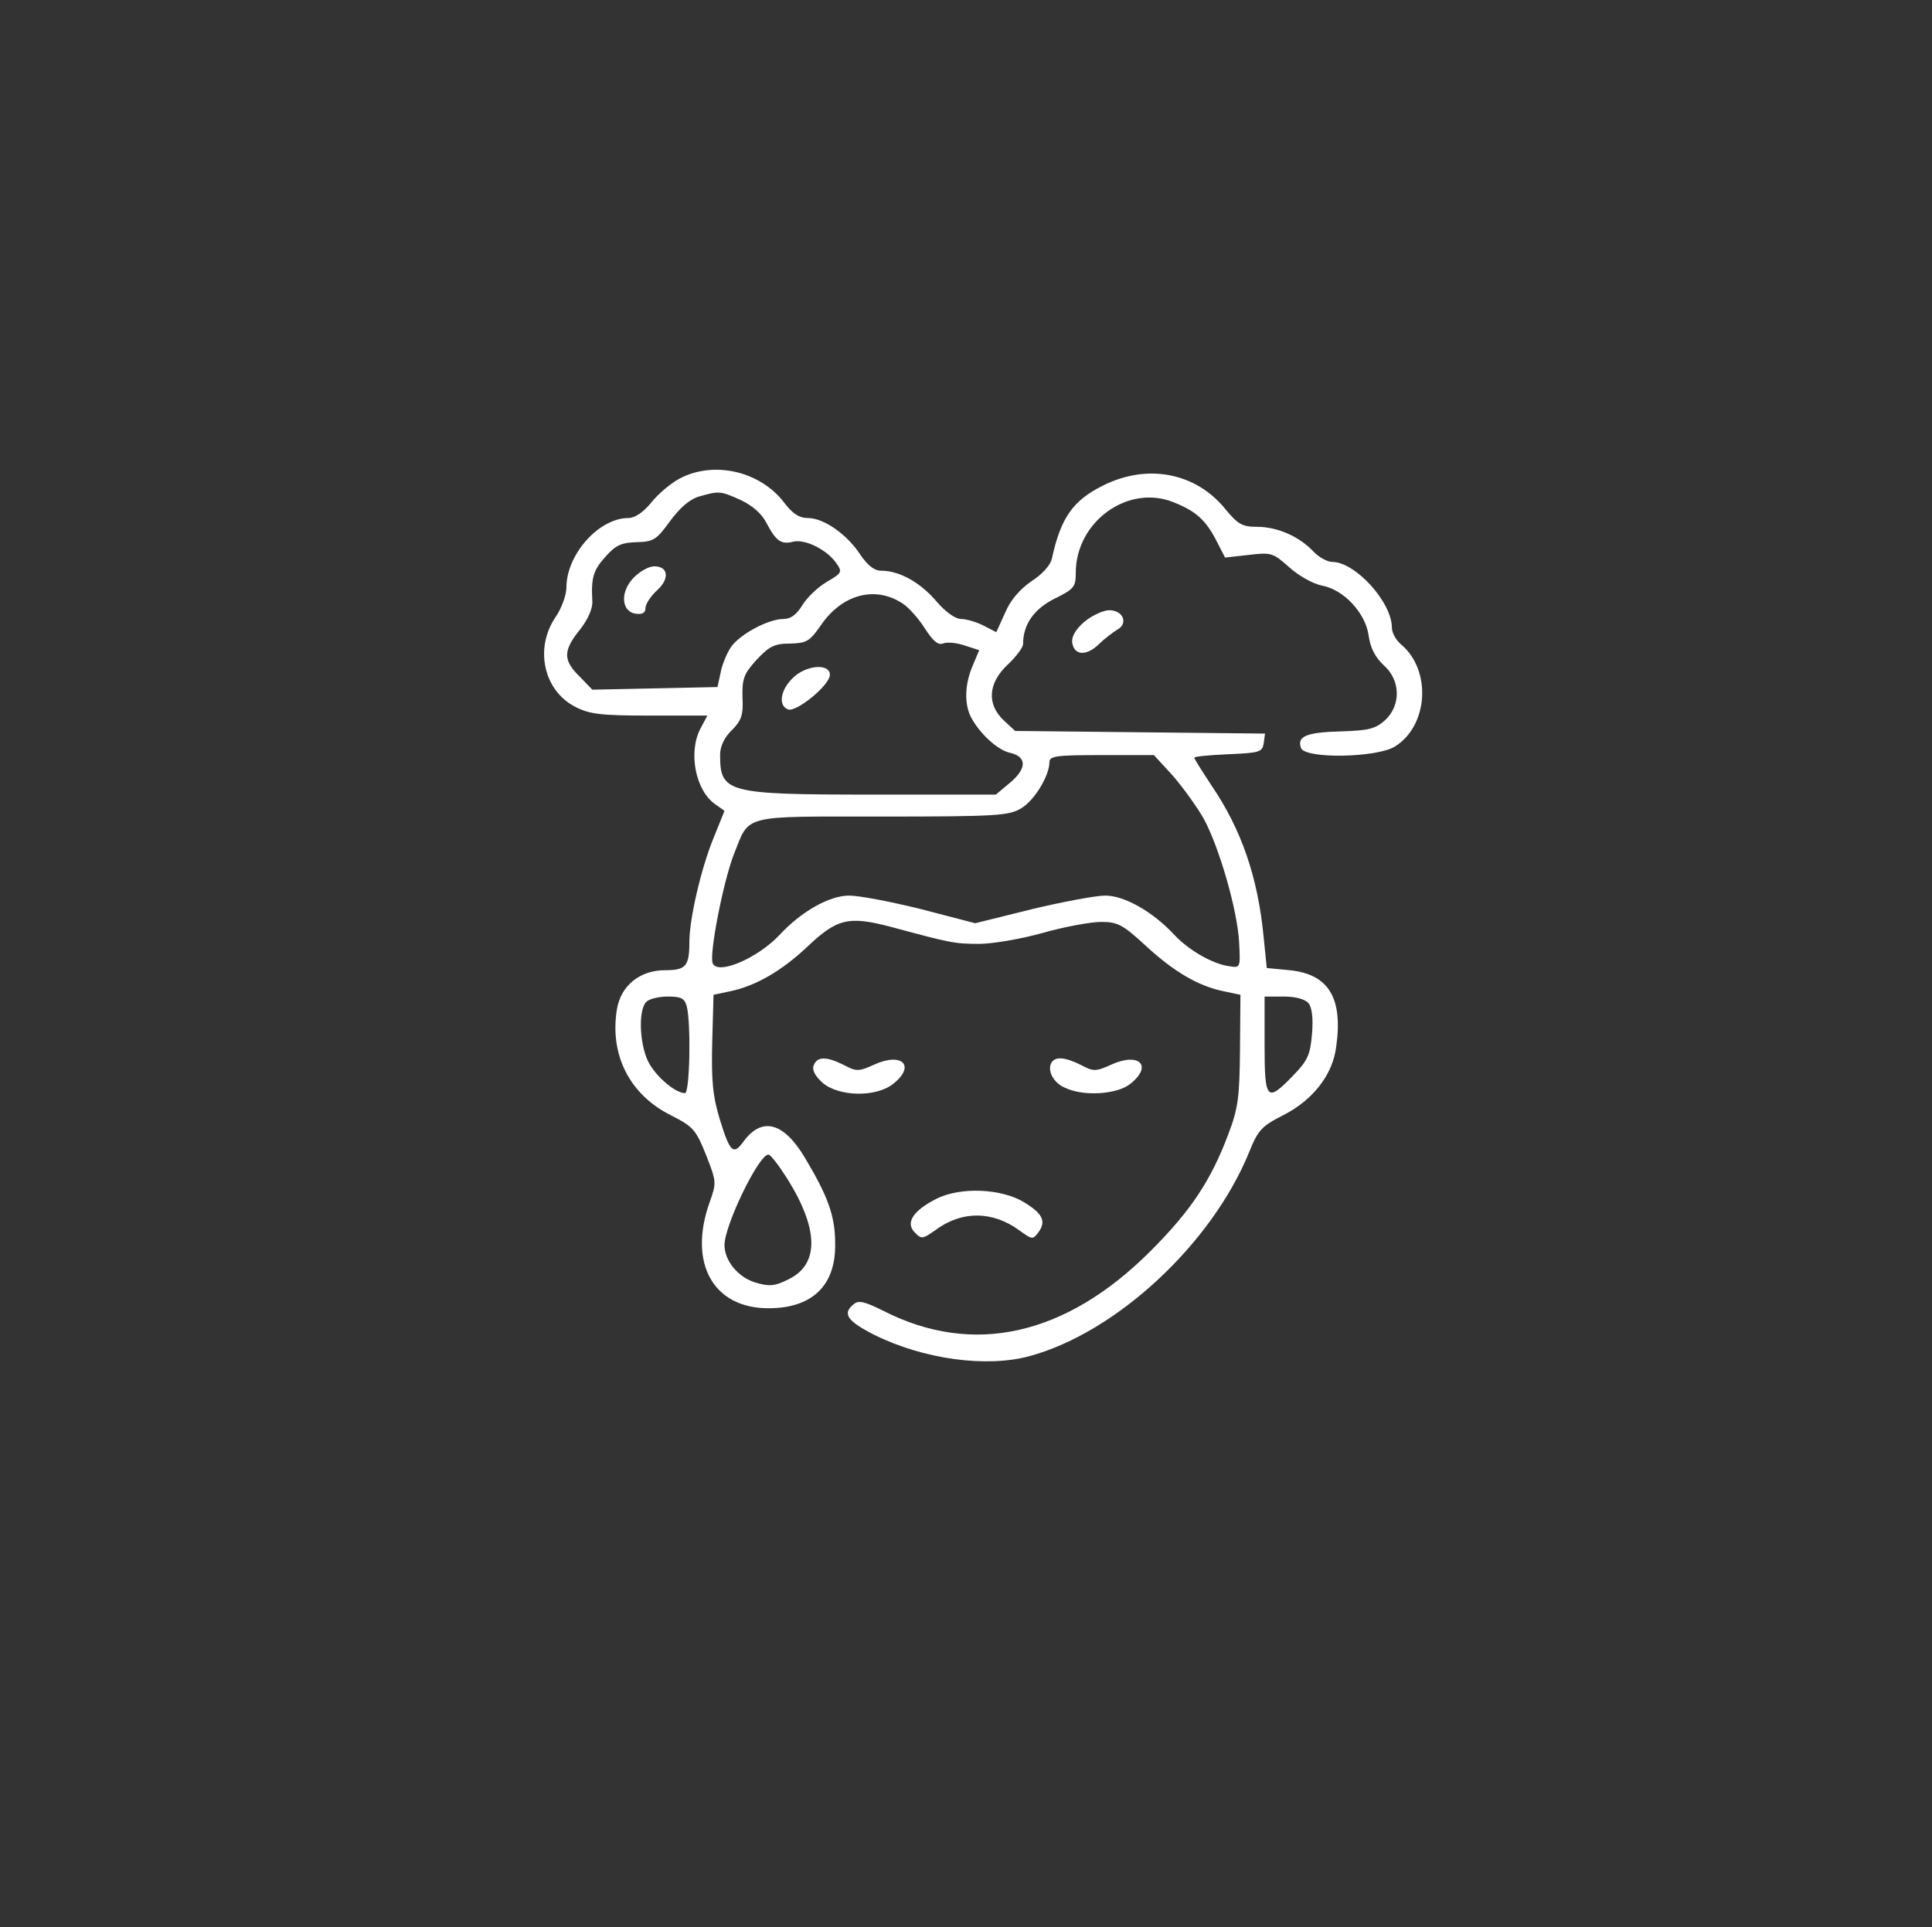 <?xml version="1.0" standalone="no"?>
<!DOCTYPE svg PUBLIC "-//W3C//DTD SVG 20010904//EN"
 "http://www.w3.org/TR/2001/REC-SVG-20010904/DTD/svg10.dtd">
<svg version="1.0" xmlns="http://www.w3.org/2000/svg"
 width="440pt" height="439pt" viewBox="0 0 440 439"
 preserveAspectRatio="xMidYMid meet">

<rect x="0" y="0" width="440" height="439" fill="#333333" stroke="none"/>

<g transform="translate(0,439) scale(0.1,-0.1)"
fill="#FFFFFF" stroke="none">
<path d="M1548 3300 c-21 -11 -50 -36 -65 -55 -18 -22 -37 -35 -52 -35 -67 0
-141 -83 -141 -158 0 -17 -11 -48 -25 -68 -48 -71 -27 -167 45 -204 33 -17 59
-20 170 -20 l131 0 -16 -30 c-28 -54 -11 -141 34 -172 l21 -15 -25 -62 c-28
-68 -55 -184 -55 -236 0 -56 -8 -65 -55 -65 -58 0 -101 -35 -110 -89 -17 -104
29 -195 124 -242 49 -25 56 -32 79 -90 24 -61 24 -63 8 -108 -49 -138 8 -241
134 -241 100 0 154 52 152 148 0 63 -17 108 -69 195 -49 82 -99 94 -141 35
-22 -30 -30 -21 -52 50 -17 55 -20 90 -18 177 l3 109 38 8 c57 12 115 45 173
99 70 67 96 73 192 48 137 -37 146 -39 202 -39 30 0 95 11 145 25 49 14 109
25 133 25 37 0 49 -6 101 -54 65 -60 120 -92 178 -104 l38 -8 -1 -125 c-1
-107 -4 -133 -26 -191 -40 -107 -86 -176 -178 -268 -193 -193 -404 -240 -608
-136 -42 21 -57 25 -68 15 -26 -21 -15 -38 46 -69 112 -56 256 -76 355 -49
198 54 415 256 500 465 20 50 29 59 76 83 68 34 114 92 122 156 16 112 -17
166 -106 175 l-52 5 -7 69 c-13 138 -51 247 -119 347 -21 32 -39 60 -39 63 0
3 35 6 78 8 71 3 77 5 80 25 l3 22 -285 3 -284 3 -26 24 c-39 37 -36 85 9 127
19 18 35 39 35 47 0 44 24 79 71 103 45 22 49 27 49 59 0 118 121 204 225 160
50 -20 72 -41 96 -88 l19 -37 54 6 c51 6 55 5 92 -28 22 -20 55 -38 75 -42 49
-9 99 -62 106 -114 4 -28 15 -49 34 -67 39 -34 40 -91 4 -125 -22 -20 -37 -24
-101 -26 -78 -2 -101 -11 -91 -38 10 -25 171 -22 213 3 77 47 85 174 15 233
-12 10 -21 27 -21 38 0 58 -83 150 -136 150 -11 0 -31 11 -43 24 -32 34 -82
56 -128 56 -34 0 -44 6 -72 40 -67 83 -177 105 -279 54 -68 -34 -96 -73 -116
-165 -3 -16 -22 -37 -47 -53 -26 -18 -48 -43 -60 -72 l-20 -44 -29 15 c-16 8
-39 15 -51 15 -13 0 -36 16 -57 41 -37 43 -84 69 -125 69 -16 0 -31 12 -48 37
-30 46 -83 83 -119 83 -20 0 -35 10 -54 35 -55 72 -160 96 -238 55z m139 -49
c27 -13 48 -31 59 -53 21 -40 33 -49 60 -42 27 7 77 -18 98 -48 15 -21 14 -23
-22 -44 -20 -12 -45 -36 -55 -53 -13 -21 -26 -31 -43 -31 -35 0 -101 -36 -120
-65 -9 -14 -20 -40 -23 -58 l-7 -32 -142 -3 -143 -3 -29 30 c-38 37 -38 59 1
107 18 23 29 48 28 64 -3 54 2 71 30 102 23 26 36 32 71 33 38 1 45 5 76 48
22 30 45 50 66 56 46 13 48 13 95 -8z m369 -236 c13 -8 36 -34 50 -56 18 -28
30 -39 41 -35 9 4 31 2 49 -4 l34 -11 -15 -36 c-18 -42 -19 -86 -4 -116 20
-38 61 -76 90 -82 38 -9 38 -36 -2 -69 l-31 -26 -279 0 c-335 0 -349 4 -349
91 0 19 10 40 27 56 22 22 26 35 24 75 -1 42 3 53 32 85 29 31 41 37 76 37 38
1 45 5 70 41 48 71 124 92 187 50z m616 -393 c23 -27 55 -71 70 -98 35 -65 76
-207 80 -280 3 -58 3 -59 -22 -55 -38 5 -92 36 -125 71 -49 53 -114 90 -158
90 -21 0 -96 -14 -167 -31 l-129 -32 -123 32 c-68 17 -142 31 -164 31 -45 0
-109 -36 -159 -90 -50 -53 -141 -92 -152 -64 -8 21 24 185 48 247 37 93 14 87
338 87 262 0 289 2 317 19 30 18 64 74 64 105 0 14 17 16 119 16 l119 0 44
-48z m-1108 -524 c10 -39 7 -198 -4 -198 -20 0 -60 32 -80 65 -23 37 -28 123
-8 143 7 7 29 12 49 12 30 0 38 -4 43 -22z m1416 7 c8 -10 11 -35 8 -70 -4
-48 -10 -61 -43 -95 -60 -62 -65 -57 -65 70 l0 110 44 0 c27 0 48 -6 56 -15z
m-1187 -400 c72 -115 73 -195 3 -229 -32 -16 -44 -17 -77 -7 -38 12 -69 49
-69 85 0 45 78 206 100 206 5 0 24 -25 43 -55z"/>
<path d="M1444 3075 c-32 -32 -30 -78 4 -83 15 -2 22 2 22 13 0 9 12 27 26 40
30 27 26 55 -6 55 -12 0 -32 -11 -46 -25z"/>
<path d="M1805 2845 c-28 -27 -33 -63 -10 -71 18 -7 95 55 95 79 0 27 -56 22
-85 -8z"/>
<path d="M2470 2974 c-20 -17 -30 -34 -28 -48 4 -29 32 -31 60 -4 13 13 33 28
43 34 25 14 13 44 -19 44 -13 0 -39 -12 -56 -26z"/>
<path d="M1853 1963 c-4 -10 3 -24 21 -40 37 -31 121 -33 160 -2 52 41 21 73
-43 44 -35 -16 -41 -16 -69 -1 -40 20 -61 20 -69 -1z"/>
<path d="M2395 1970 c-11 -18 4 -47 31 -58 42 -20 118 -15 148 9 52 41 21 73
-43 44 -35 -16 -41 -16 -69 -1 -36 18 -58 20 -67 6z"/>
<path d="M2132 1659 c-53 -27 -71 -55 -48 -77 14 -15 18 -14 45 5 61 46 132
45 193 0 29 -21 30 -21 43 -4 18 25 10 42 -32 68 -52 32 -146 36 -201 8z"/>
</g>
</svg>

